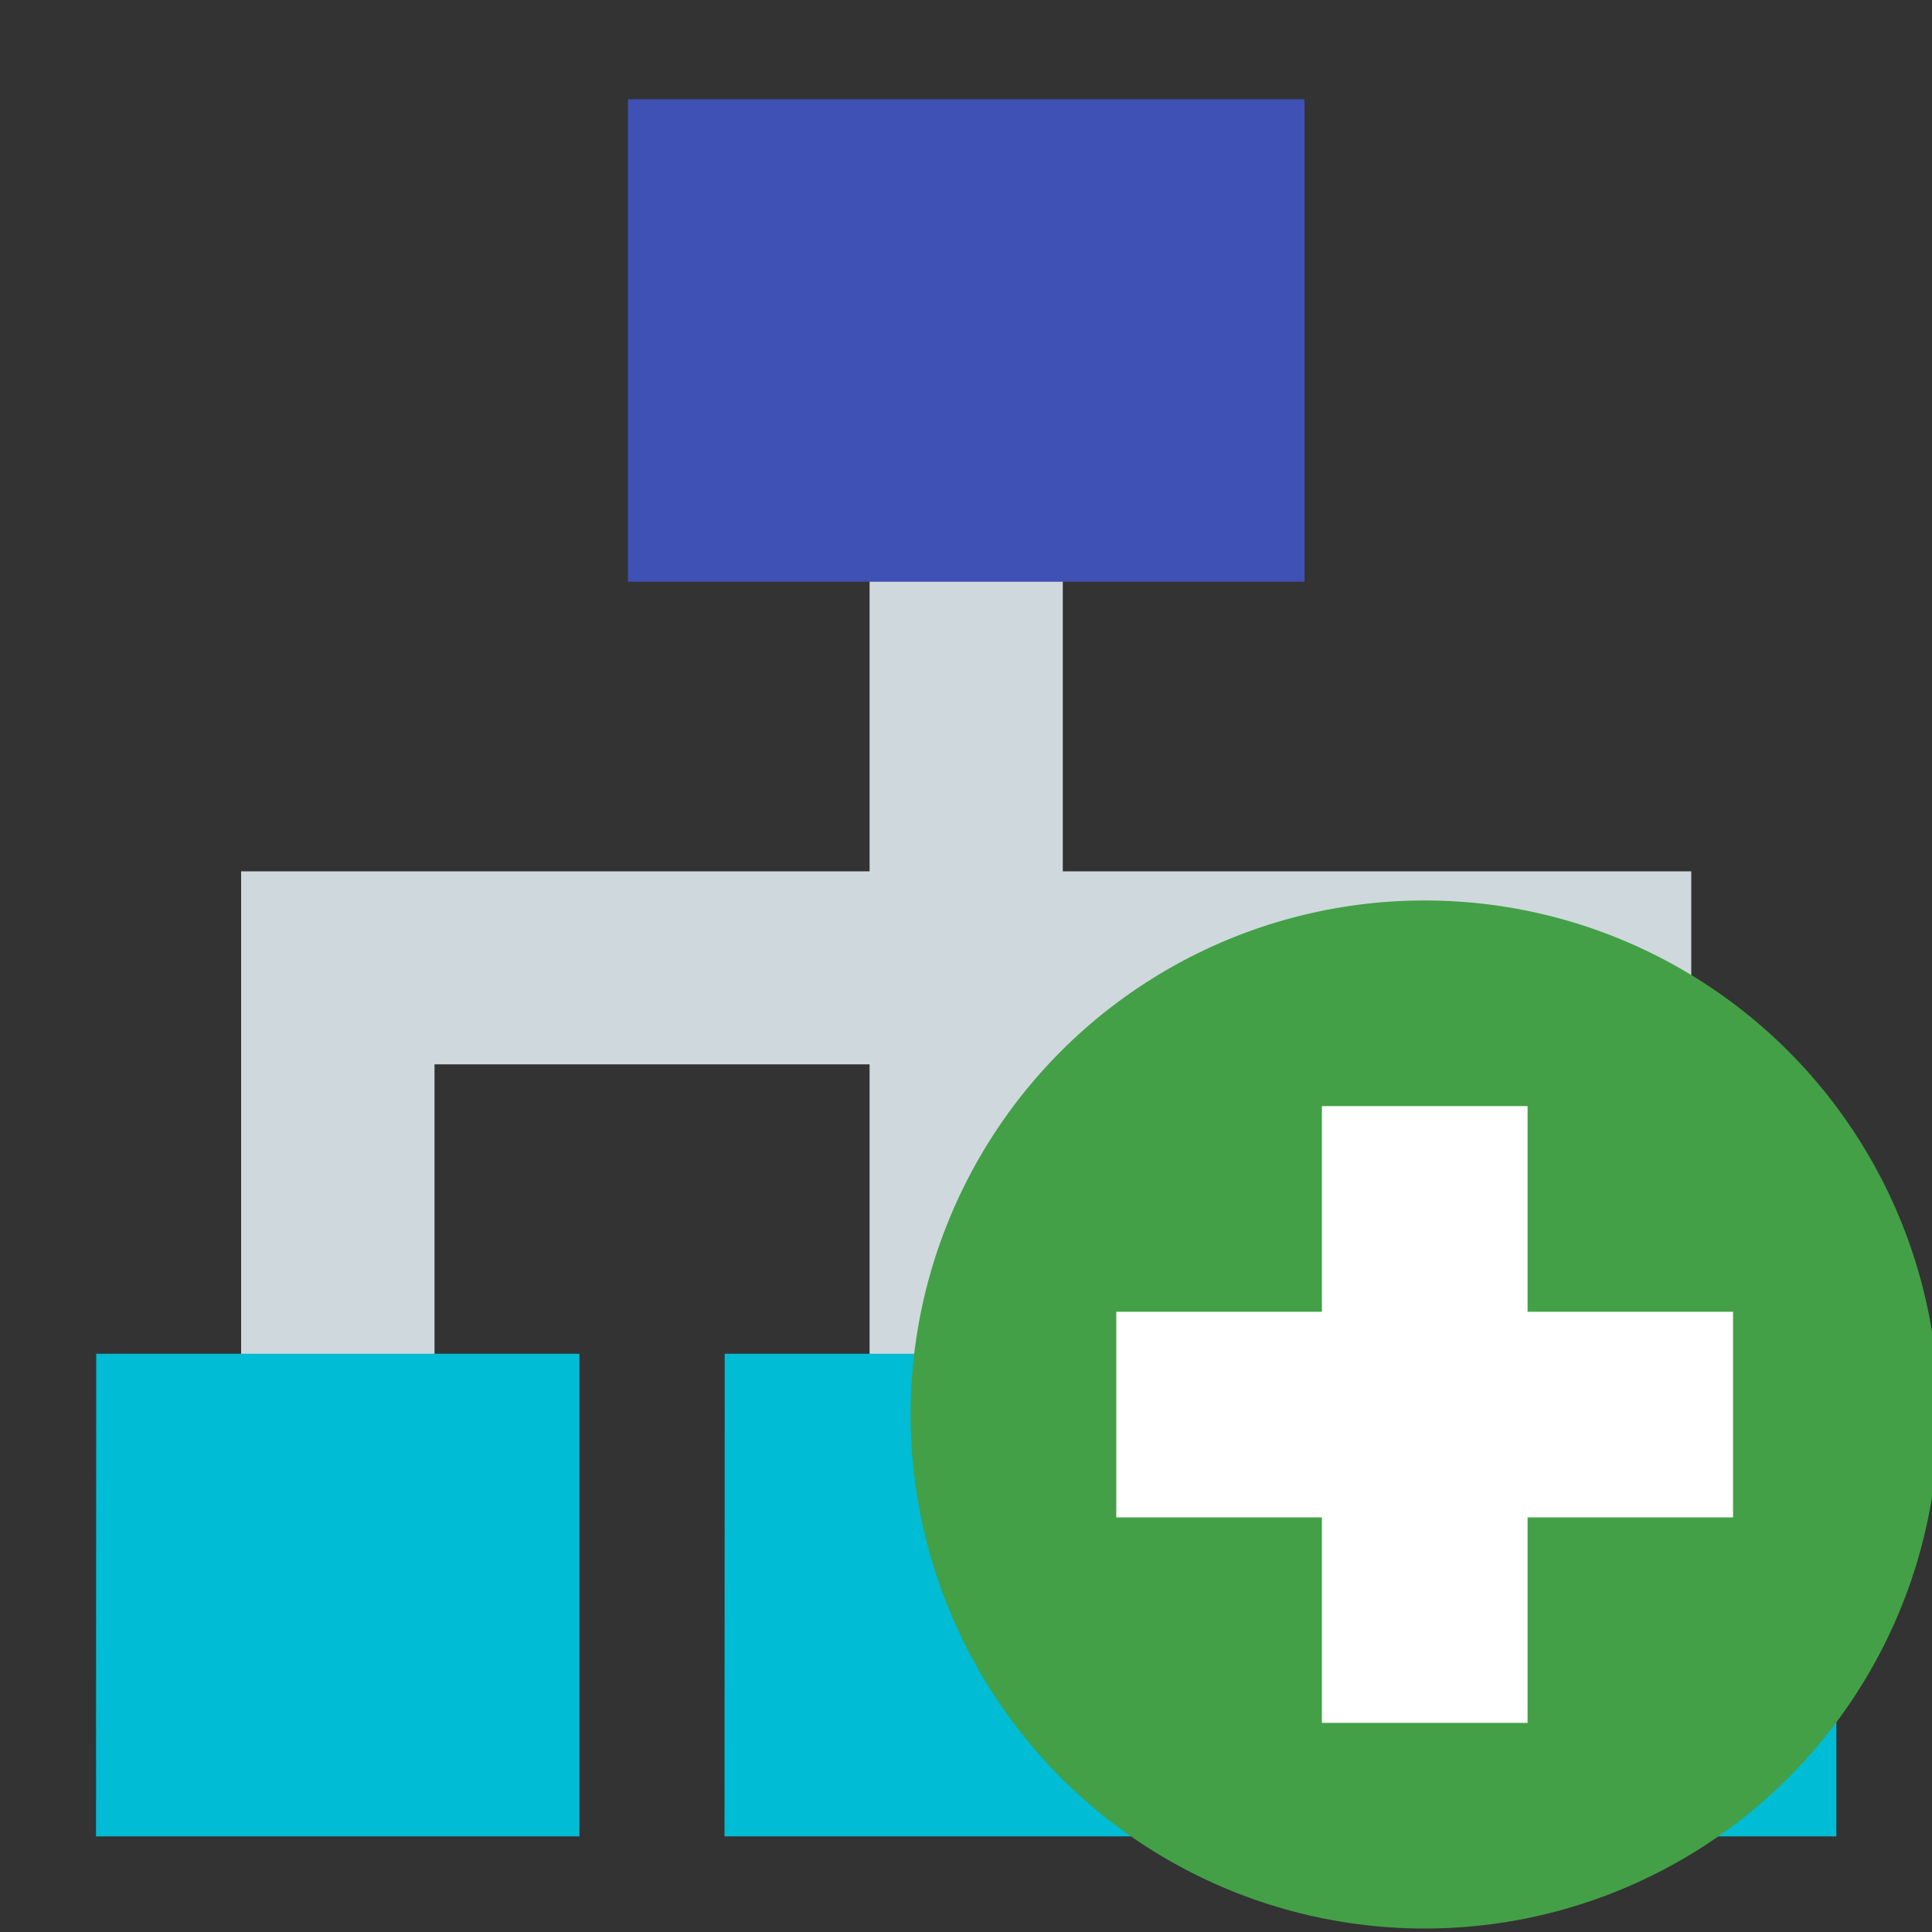 <?xml version="1.0" encoding="UTF-8" standalone="no"?>
<svg
   role="img"
   focusable="false"
   aria-hidden="true"
   viewBox="0 0 10 10"
   version="1.1"
   id="svg3"
   sodipodi:docname="new_project.svg"
   xml:space="preserve"
   inkscape:version="1.3.2 (091e20e, 2023-11-25, custom)"
   inkscape:export-filename="new_project.svg"
   inkscape:export-xdpi="96.288017"
   inkscape:export-ydpi="96.288017"
   width="10"
   height="10"
   xmlns:inkscape="http://www.inkscape.org/namespaces/inkscape"
   xmlns:sodipodi="http://sodipodi.sourceforge.net/DTD/sodipodi-0.dtd"
   xmlns="http://www.w3.org/2000/svg"
   xmlns:svg="http://www.w3.org/2000/svg">
  <rect x="0" y="0" width="10" height="10" fill="#333333" stroke="none"/>
  <defs
   id="defs3" />
  <sodipodi:namedview
   id="namedview3"
   pagecolor="#ffffff"
   bordercolor="#000000"
   borderopacity="0.25"
   inkscape:showpageshadow="2"
   inkscape:pageopacity="0.0"
   inkscape:pagecheckerboard="0"
   inkscape:deskcolor="#d1d1d1"
   inkscape:zoom="55.5"
   inkscape:cx="6.990991"
   inkscape:cy="7"
   inkscape:window-width="1920"
   inkscape:window-height="991"
   inkscape:window-x="1182"
   inkscape:window-y="1347"
   inkscape:window-maximized="1"
   inkscape:current-layer="svg3" />
  <path
   fill="#cfd8dc"
   d="M 2.249,8.006 V 5.509 h 2.252 v 2.497 h 1.001 V 5.509 H 7.753 V 8.006 H 8.754 V 4.51 H 5.501 V 2.262 H 4.501 V 4.51 H 1.248 v 3.496 z"
   id="path1"
   style="stroke-width:0.75" />
  <path
   fill="#3f51b5"
   d="M 3.25,0.514 H 6.752 V 3.011 H 3.25 Z"
   id="path2"
   style="stroke-width:0.75" />
  <path
   fill="#00bcd4"
   d="M 7.003,7.007 H 9.505 V 9.505 H 7.003 Z m -6.505,0 H 2.999 V 9.505 H 0.497 Z m 3.253,0 H 6.252 V 9.505 H 3.75 Z"
   id="path3"
   style="stroke-width:0.75" />
  
<g
   transform="matrix(0.909,0,0,0.909,8.483,-948.433)"
   id="g10-6"><circle
     cx="-1.22"
     cy="1051.435"
     r="2.927"
     fill="#43a047"
     id="circle2-8" /><g
     fill="#ffffff"
     id="g8-7"><path
       d="m -1.805,1049.679 h 1.171 v 3.512 h -1.171 z"
       id="path4-2" /><path
       d="m -2.976,1050.85 h 3.512 v 1.171 H -2.976 Z"
       id="path6-7" /></g></g></svg>

